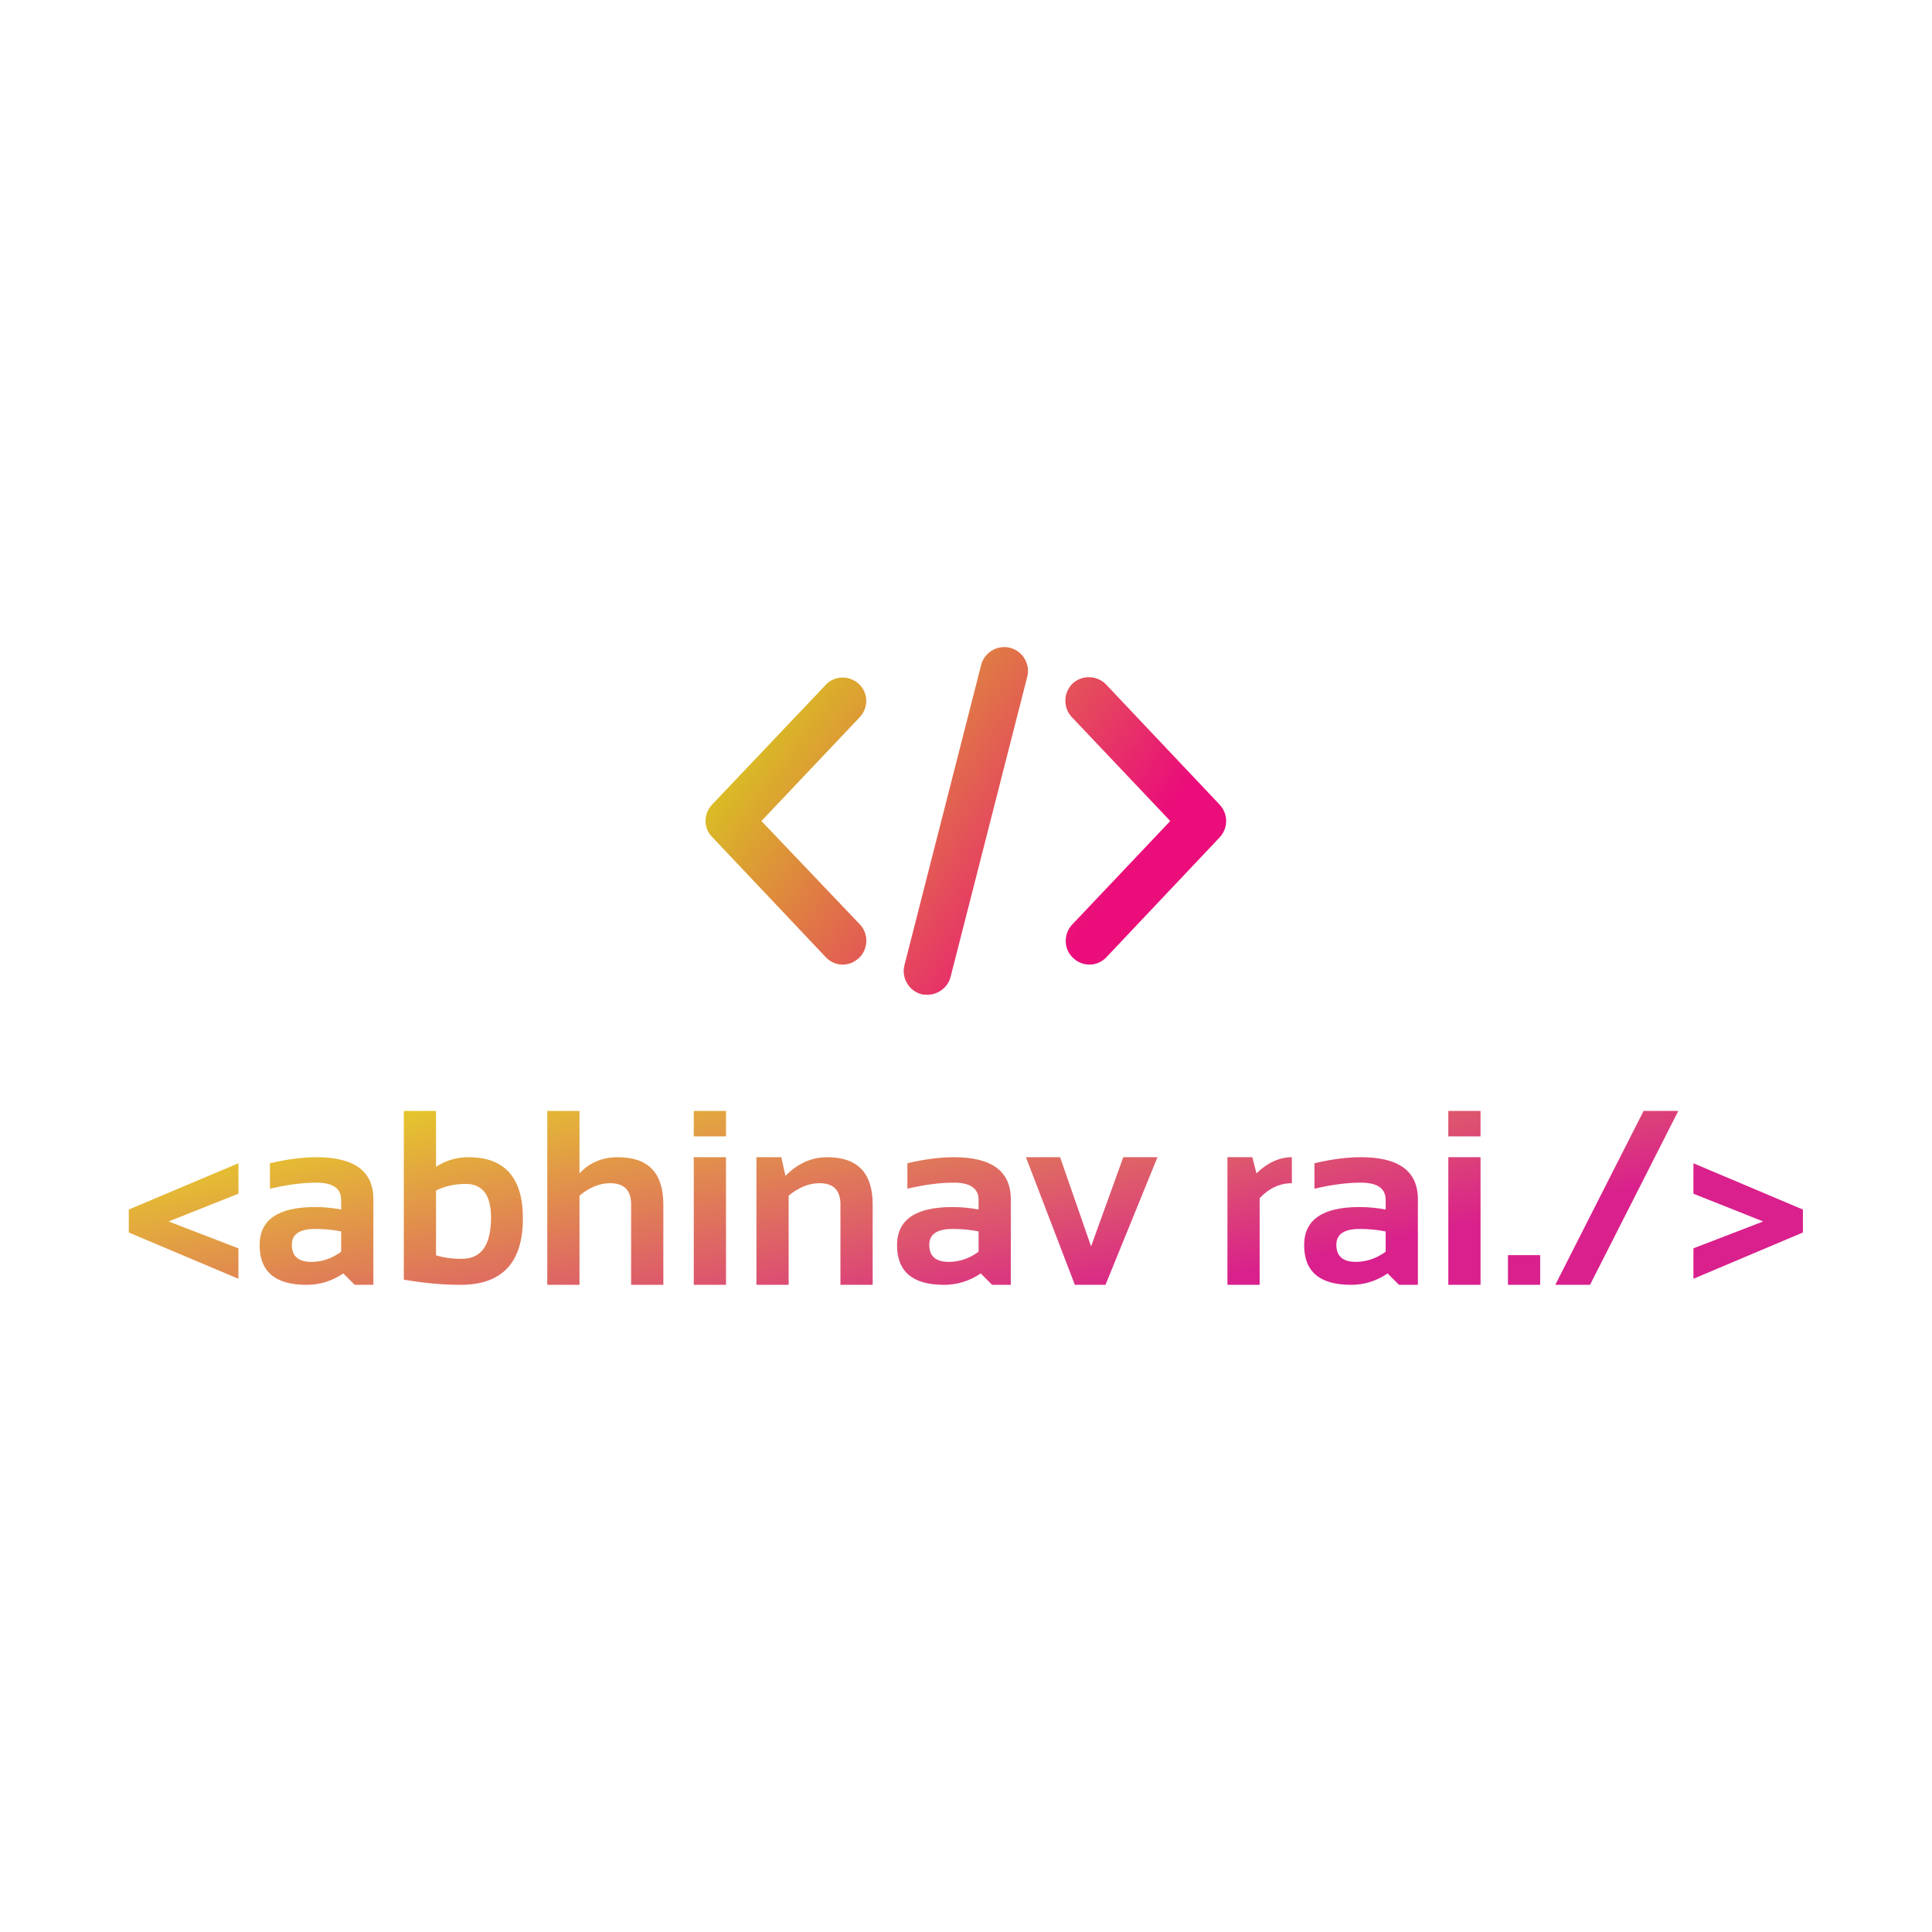 <svg data-v-fde0c5aa="" xmlns="http://www.w3.org/2000/svg" viewBox="0 0 300 300" class="iconAbove"><!----><defs data-v-fde0c5aa=""><!----></defs><rect data-v-fde0c5aa="" fill="transparent" x="0" y="0" width="300px" height="300px" class="logo-background-square"></rect><defs data-v-fde0c5aa=""><linearGradient data-v-fde0c5aa="" gradientTransform="rotate(25)" id="47912639-9e49-4f43-a168-bd83fc063e4b" x1="0%" y1="0%" x2="100%" y2="0%"><stop data-v-fde0c5aa="" offset="0%" stop-color="#E7E41C" stop-opacity="1"></stop><stop data-v-fde0c5aa="" offset="100%" stop-color="#D9208C" stop-opacity="1"></stop></linearGradient></defs><g data-v-fde0c5aa="" id="25171c5c-1227-425c-8660-3529339b83fa" fill="url(#47912639-9e49-4f43-a168-bd83fc063e4b)" transform="matrix(2.764,0,0,2.764,18.12,164.488)"><path d="M6.84 12.33L0.68 9.73L0.68 8.44L6.84 5.84L6.84 7.55L2.92 9.11L6.84 10.62L6.84 12.33ZM8.03 10.44L8.03 10.44L8.03 10.44Q8.03 8.30 11.15 8.30L11.15 8.30L11.15 8.30Q11.88 8.30 12.61 8.44L12.61 8.44L12.61 7.90L12.61 7.90Q12.61 6.93 11.22 6.93L11.22 6.93L11.22 6.93Q10.05 6.93 8.61 7.27L8.61 7.27L8.61 5.84L8.61 5.84Q10.05 5.50 11.22 5.50L11.22 5.50L11.22 5.50Q14.42 5.50 14.42 7.86L14.42 7.86L14.42 12.67L13.37 12.67L12.73 12.03L12.73 12.03Q11.79 12.67 10.66 12.67L10.66 12.67L10.66 12.67Q8.03 12.67 8.03 10.44ZM12.61 9.67L12.61 9.67Q11.93 9.53 11.15 9.53L11.15 9.53L11.15 9.53Q9.84 9.53 9.84 10.42L9.84 10.42L9.84 10.42Q9.84 11.38 10.94 11.38L10.94 11.38L10.94 11.38Q11.84 11.38 12.61 10.81L12.61 10.81L12.61 9.67ZM17.94 7.37L17.94 11.01L17.94 11.01Q18.57 11.21 19.39 11.21L19.39 11.21L19.39 11.21Q21.03 11.21 21.03 8.89L21.03 8.89L21.03 8.89Q21.03 7 19.61 7L19.61 7L19.61 7Q18.70 7 17.94 7.37L17.94 7.37ZM16.13 12.38L16.13 2.90L17.94 2.90L17.94 6.04L17.94 6.04Q18.76 5.50 19.76 5.50L19.76 5.50L19.76 5.50Q22.82 5.50 22.82 8.94L22.82 8.94L22.82 8.94Q22.82 12.67 19.31 12.67L19.31 12.67L19.31 12.67Q17.83 12.67 16.13 12.38L16.13 12.38ZM26.00 12.67L24.19 12.67L24.19 2.90L26.00 2.90L26.00 6.41L26.00 6.41Q26.84 5.50 28.16 5.50L28.16 5.50L28.16 5.50Q30.71 5.50 30.71 8.15L30.71 8.15L30.71 12.67L28.90 12.67L28.90 8.15L28.90 8.15Q28.90 6.96 27.72 6.96L27.72 6.96L27.72 6.96Q26.84 6.96 26.00 7.66L26.00 7.66L26.00 12.67ZM32.42 2.90L34.23 2.90L34.23 4.33L32.42 4.33L32.42 2.90ZM32.42 5.50L34.23 5.50L34.23 12.67L32.42 12.67L32.42 5.50ZM37.75 12.67L35.94 12.67L35.94 5.50L37.34 5.50L37.57 6.55L37.57 6.55Q38.60 5.50 39.92 5.50L39.92 5.50L39.92 5.50Q42.47 5.50 42.47 8.15L42.47 8.15L42.47 12.67L40.66 12.67L40.66 8.15L40.66 8.15Q40.66 6.96 39.48 6.96L39.48 6.96L39.48 6.96Q38.60 6.96 37.75 7.66L37.75 7.66L37.75 12.67ZM43.84 10.44L43.84 10.44L43.84 10.44Q43.84 8.30 46.96 8.30L46.96 8.30L46.96 8.30Q47.69 8.30 48.42 8.44L48.42 8.44L48.42 7.90L48.42 7.90Q48.42 6.93 47.03 6.93L47.03 6.93L47.03 6.93Q45.86 6.93 44.42 7.27L44.42 7.27L44.42 5.84L44.42 5.84Q45.86 5.50 47.03 5.50L47.03 5.50L47.03 5.50Q50.23 5.50 50.23 7.86L50.23 7.86L50.23 12.67L49.18 12.67L48.54 12.03L48.54 12.03Q47.60 12.67 46.47 12.67L46.47 12.67L46.47 12.67Q43.84 12.67 43.84 10.44ZM48.42 9.67L48.42 9.67Q47.74 9.53 46.96 9.53L46.96 9.53L46.96 9.53Q45.65 9.53 45.65 10.42L45.65 10.42L45.65 10.42Q45.65 11.38 46.74 11.38L46.74 11.38L46.74 11.38Q47.65 11.38 48.42 10.81L48.42 10.81L48.42 9.67ZM53.83 12.67L51.08 5.50L53.00 5.50L54.74 10.51L56.55 5.50L58.47 5.50L55.55 12.67L53.83 12.67ZM64.21 12.67L62.40 12.67L62.40 5.50L63.80 5.50L64.03 6.41L64.03 6.41Q64.97 5.50 66.02 5.50L66.02 5.50L66.02 6.96L66.02 6.96Q65.01 6.96 64.21 7.80L64.21 7.80L64.21 12.67ZM66.71 10.44L66.71 10.44L66.71 10.44Q66.71 8.30 69.82 8.30L69.82 8.30L69.82 8.30Q70.55 8.30 71.29 8.44L71.29 8.44L71.29 7.90L71.29 7.90Q71.29 6.93 69.90 6.93L69.90 6.93L69.90 6.93Q68.72 6.93 67.29 7.27L67.29 7.27L67.29 5.84L67.29 5.84Q68.72 5.50 69.90 5.50L69.90 5.50L69.90 5.50Q73.10 5.50 73.10 7.86L73.10 7.86L73.10 12.67L72.04 12.67L71.40 12.03L71.40 12.03Q70.46 12.67 69.34 12.67L69.34 12.67L69.34 12.67Q66.71 12.67 66.71 10.44ZM71.29 9.67L71.29 9.67Q70.60 9.53 69.82 9.53L69.82 9.53L69.82 9.53Q68.52 9.53 68.52 10.42L68.52 10.42L68.52 10.42Q68.52 11.38 69.61 11.38L69.61 11.38L69.61 11.38Q70.51 11.38 71.29 10.81L71.29 10.81L71.29 9.67ZM74.81 2.90L76.62 2.90L76.62 4.33L74.81 4.33L74.81 2.90ZM74.81 5.50L76.62 5.50L76.62 12.67L74.81 12.67L74.81 5.50ZM78.16 11.00L79.97 11.00L79.97 12.67L78.16 12.67L78.16 11.00ZM87.73 2.90L82.77 12.67L80.82 12.67L85.78 2.90L87.73 2.90ZM94.73 9.73L88.58 12.33L88.58 10.62L92.50 9.11L88.58 7.55L88.58 5.84L94.73 8.44L94.73 9.73Z"></path></g><defs data-v-fde0c5aa=""><linearGradient data-v-fde0c5aa="" gradientTransform="rotate(25)" id="7bdea844-e90d-4dc0-ad55-406a6842e08d" x1="0%" y1="0%" x2="100%" y2="0%"><stop data-v-fde0c5aa="" offset="0%" stop-color="#D5EA0E" stop-opacity="1"></stop><stop data-v-fde0c5aa="" offset="100%" stop-color="#EA0D7A" stop-opacity="1"></stop></linearGradient></defs><g data-v-fde0c5aa="" id="f41882f3-0af7-45f8-845a-12ae2ef5c7f6" stroke="none" fill="url(#7bdea844-e90d-4dc0-ad55-406a6842e08d)" transform="matrix(0.851,0,0,0.851,107.425,84.937)"><switch><g><path d="M30.5 25c-1.7-1.6-4.5-1.6-6.1.2L3.7 47c-1.6 1.7-1.6 4.3 0 5.9l20.7 21.9c.8.9 2 1.4 3.1 1.4s2.1-.4 3-1.2c1.7-1.6 1.8-4.4.2-6.1L12.7 50l17.9-18.9c1.7-1.8 1.6-4.5-.1-6.1zM96.3 47L75.6 25.1c-1.6-1.7-4.4-1.8-6.1-.2-1.7 1.6-1.8 4.4-.2 6.1l18 19-17.9 18.9c-1.6 1.7-1.6 4.5.2 6.1.8.8 1.9 1.2 3 1.2s2.3-.5 3.1-1.4L96.3 53c1.6-1.7 1.6-4.3 0-6zM58.1 18.4c-2.3-.6-4.7.8-5.3 3.1l-14 54.8c-.6 2.3.8 4.7 3.1 5.3.4.1.7.1 1.1.1 1.9 0 3.7-1.3 4.2-3.2l14-54.8c.6-2.3-.8-4.7-3.1-5.3z"></path></g></switch></g><!----></svg>